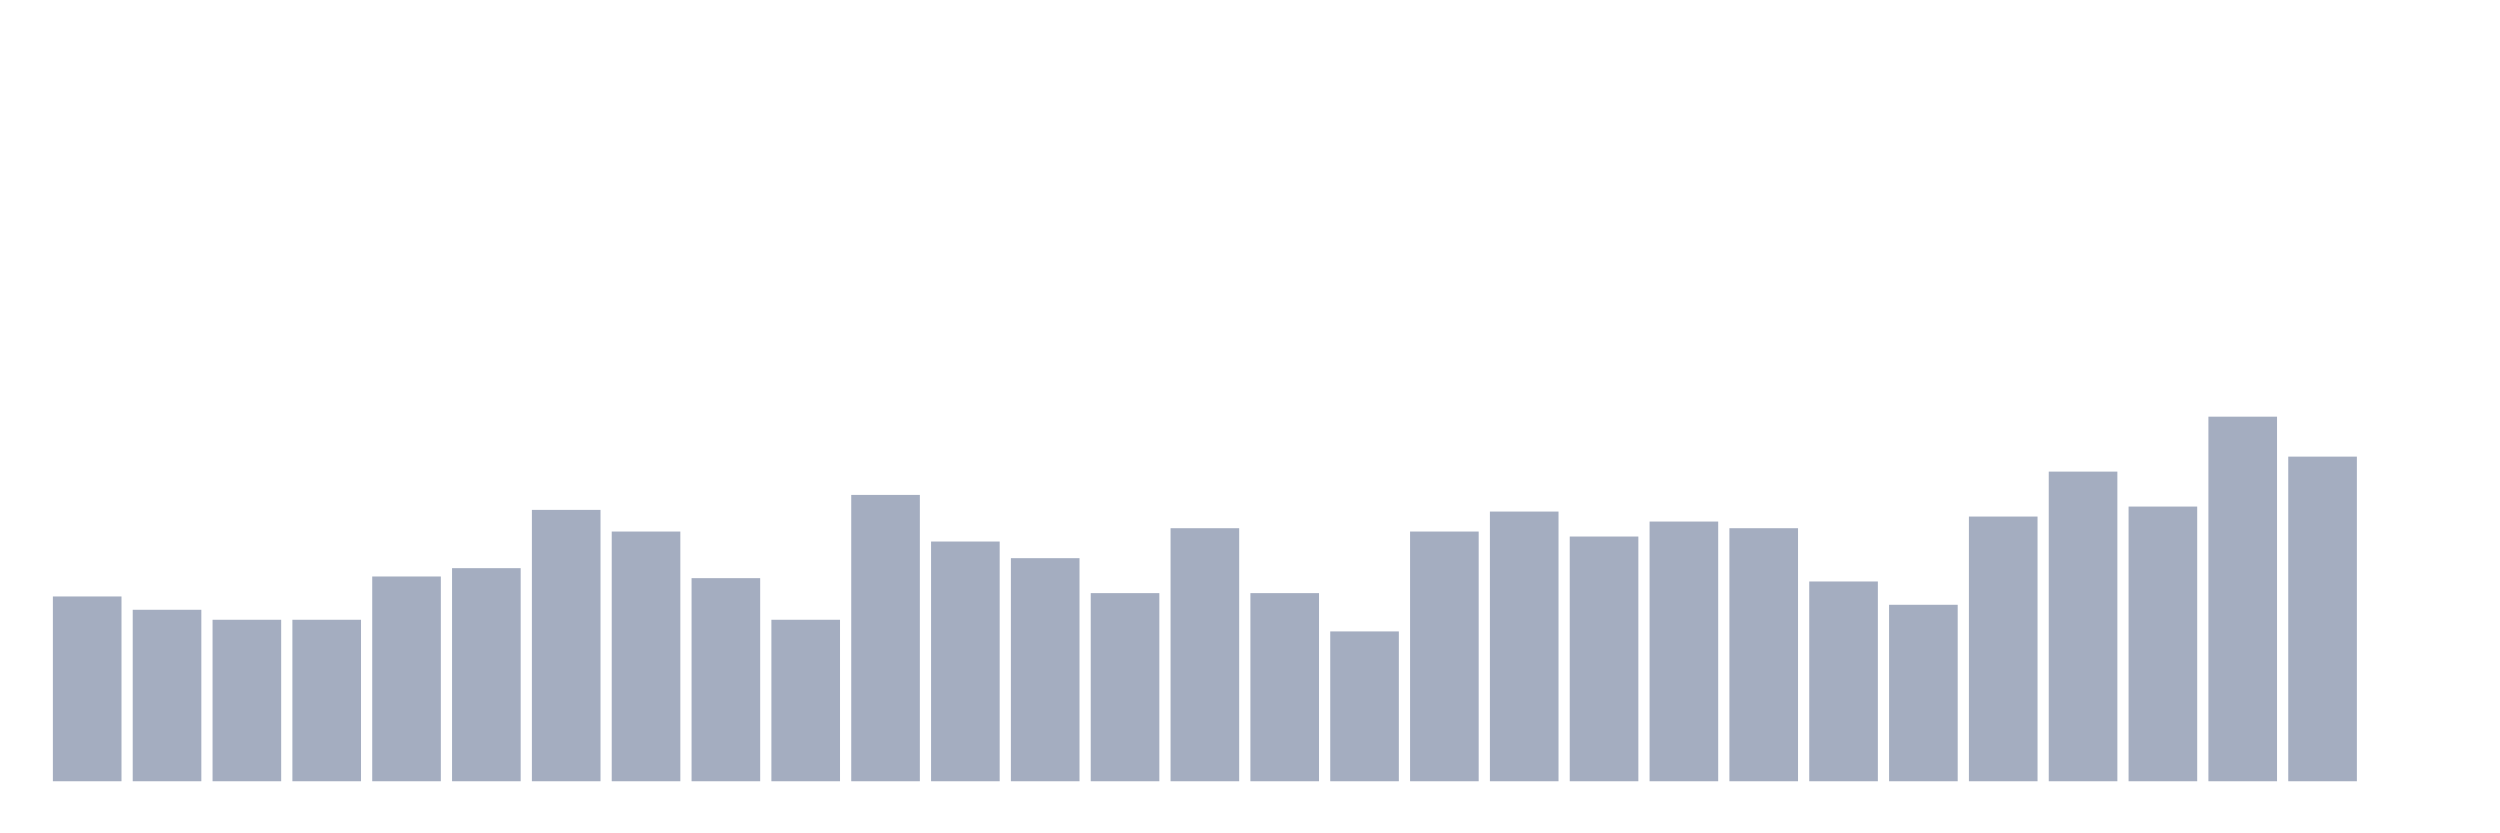 <svg xmlns="http://www.w3.org/2000/svg" viewBox="0 0 480 160"><g transform="translate(10,10)"><rect class="bar" x="0.153" width="13.175" y="104.521" height="35.479" fill="rgb(164,173,192)"></rect><rect class="bar" x="15.482" width="13.175" y="107.078" height="32.922" fill="rgb(164,173,192)"></rect><rect class="bar" x="30.81" width="13.175" y="108.995" height="31.005" fill="rgb(164,173,192)"></rect><rect class="bar" x="46.138" width="13.175" y="108.995" height="31.005" fill="rgb(164,173,192)"></rect><rect class="bar" x="61.466" width="13.175" y="100.685" height="39.315" fill="rgb(164,173,192)"></rect><rect class="bar" x="76.794" width="13.175" y="99.087" height="40.913" fill="rgb(164,173,192)"></rect><rect class="bar" x="92.123" width="13.175" y="87.9" height="52.1" fill="rgb(164,173,192)"></rect><rect class="bar" x="107.451" width="13.175" y="92.055" height="47.945" fill="rgb(164,173,192)"></rect><rect class="bar" x="122.779" width="13.175" y="101.005" height="38.995" fill="rgb(164,173,192)"></rect><rect class="bar" x="138.107" width="13.175" y="108.995" height="31.005" fill="rgb(164,173,192)"></rect><rect class="bar" x="153.436" width="13.175" y="85.023" height="54.977" fill="rgb(164,173,192)"></rect><rect class="bar" x="168.764" width="13.175" y="93.973" height="46.027" fill="rgb(164,173,192)"></rect><rect class="bar" x="184.092" width="13.175" y="97.169" height="42.831" fill="rgb(164,173,192)"></rect><rect class="bar" x="199.42" width="13.175" y="103.881" height="36.119" fill="rgb(164,173,192)"></rect><rect class="bar" x="214.748" width="13.175" y="91.416" height="48.584" fill="rgb(164,173,192)"></rect><rect class="bar" x="230.077" width="13.175" y="103.881" height="36.119" fill="rgb(164,173,192)"></rect><rect class="bar" x="245.405" width="13.175" y="111.233" height="28.767" fill="rgb(164,173,192)"></rect><rect class="bar" x="260.733" width="13.175" y="92.055" height="47.945" fill="rgb(164,173,192)"></rect><rect class="bar" x="276.061" width="13.175" y="88.219" height="51.781" fill="rgb(164,173,192)"></rect><rect class="bar" x="291.39" width="13.175" y="93.014" height="46.986" fill="rgb(164,173,192)"></rect><rect class="bar" x="306.718" width="13.175" y="90.137" height="49.863" fill="rgb(164,173,192)"></rect><rect class="bar" x="322.046" width="13.175" y="91.416" height="48.584" fill="rgb(164,173,192)"></rect><rect class="bar" x="337.374" width="13.175" y="101.644" height="38.356" fill="rgb(164,173,192)"></rect><rect class="bar" x="352.702" width="13.175" y="106.119" height="33.881" fill="rgb(164,173,192)"></rect><rect class="bar" x="368.031" width="13.175" y="89.178" height="50.822" fill="rgb(164,173,192)"></rect><rect class="bar" x="383.359" width="13.175" y="80.548" height="59.452" fill="rgb(164,173,192)"></rect><rect class="bar" x="398.687" width="13.175" y="87.26" height="52.74" fill="rgb(164,173,192)"></rect><rect class="bar" x="414.015" width="13.175" y="70" height="70" fill="rgb(164,173,192)"></rect><rect class="bar" x="429.344" width="13.175" y="77.671" height="62.329" fill="rgb(164,173,192)"></rect><rect class="bar" x="444.672" width="13.175" y="140" height="0" fill="rgb(164,173,192)"></rect></g></svg>